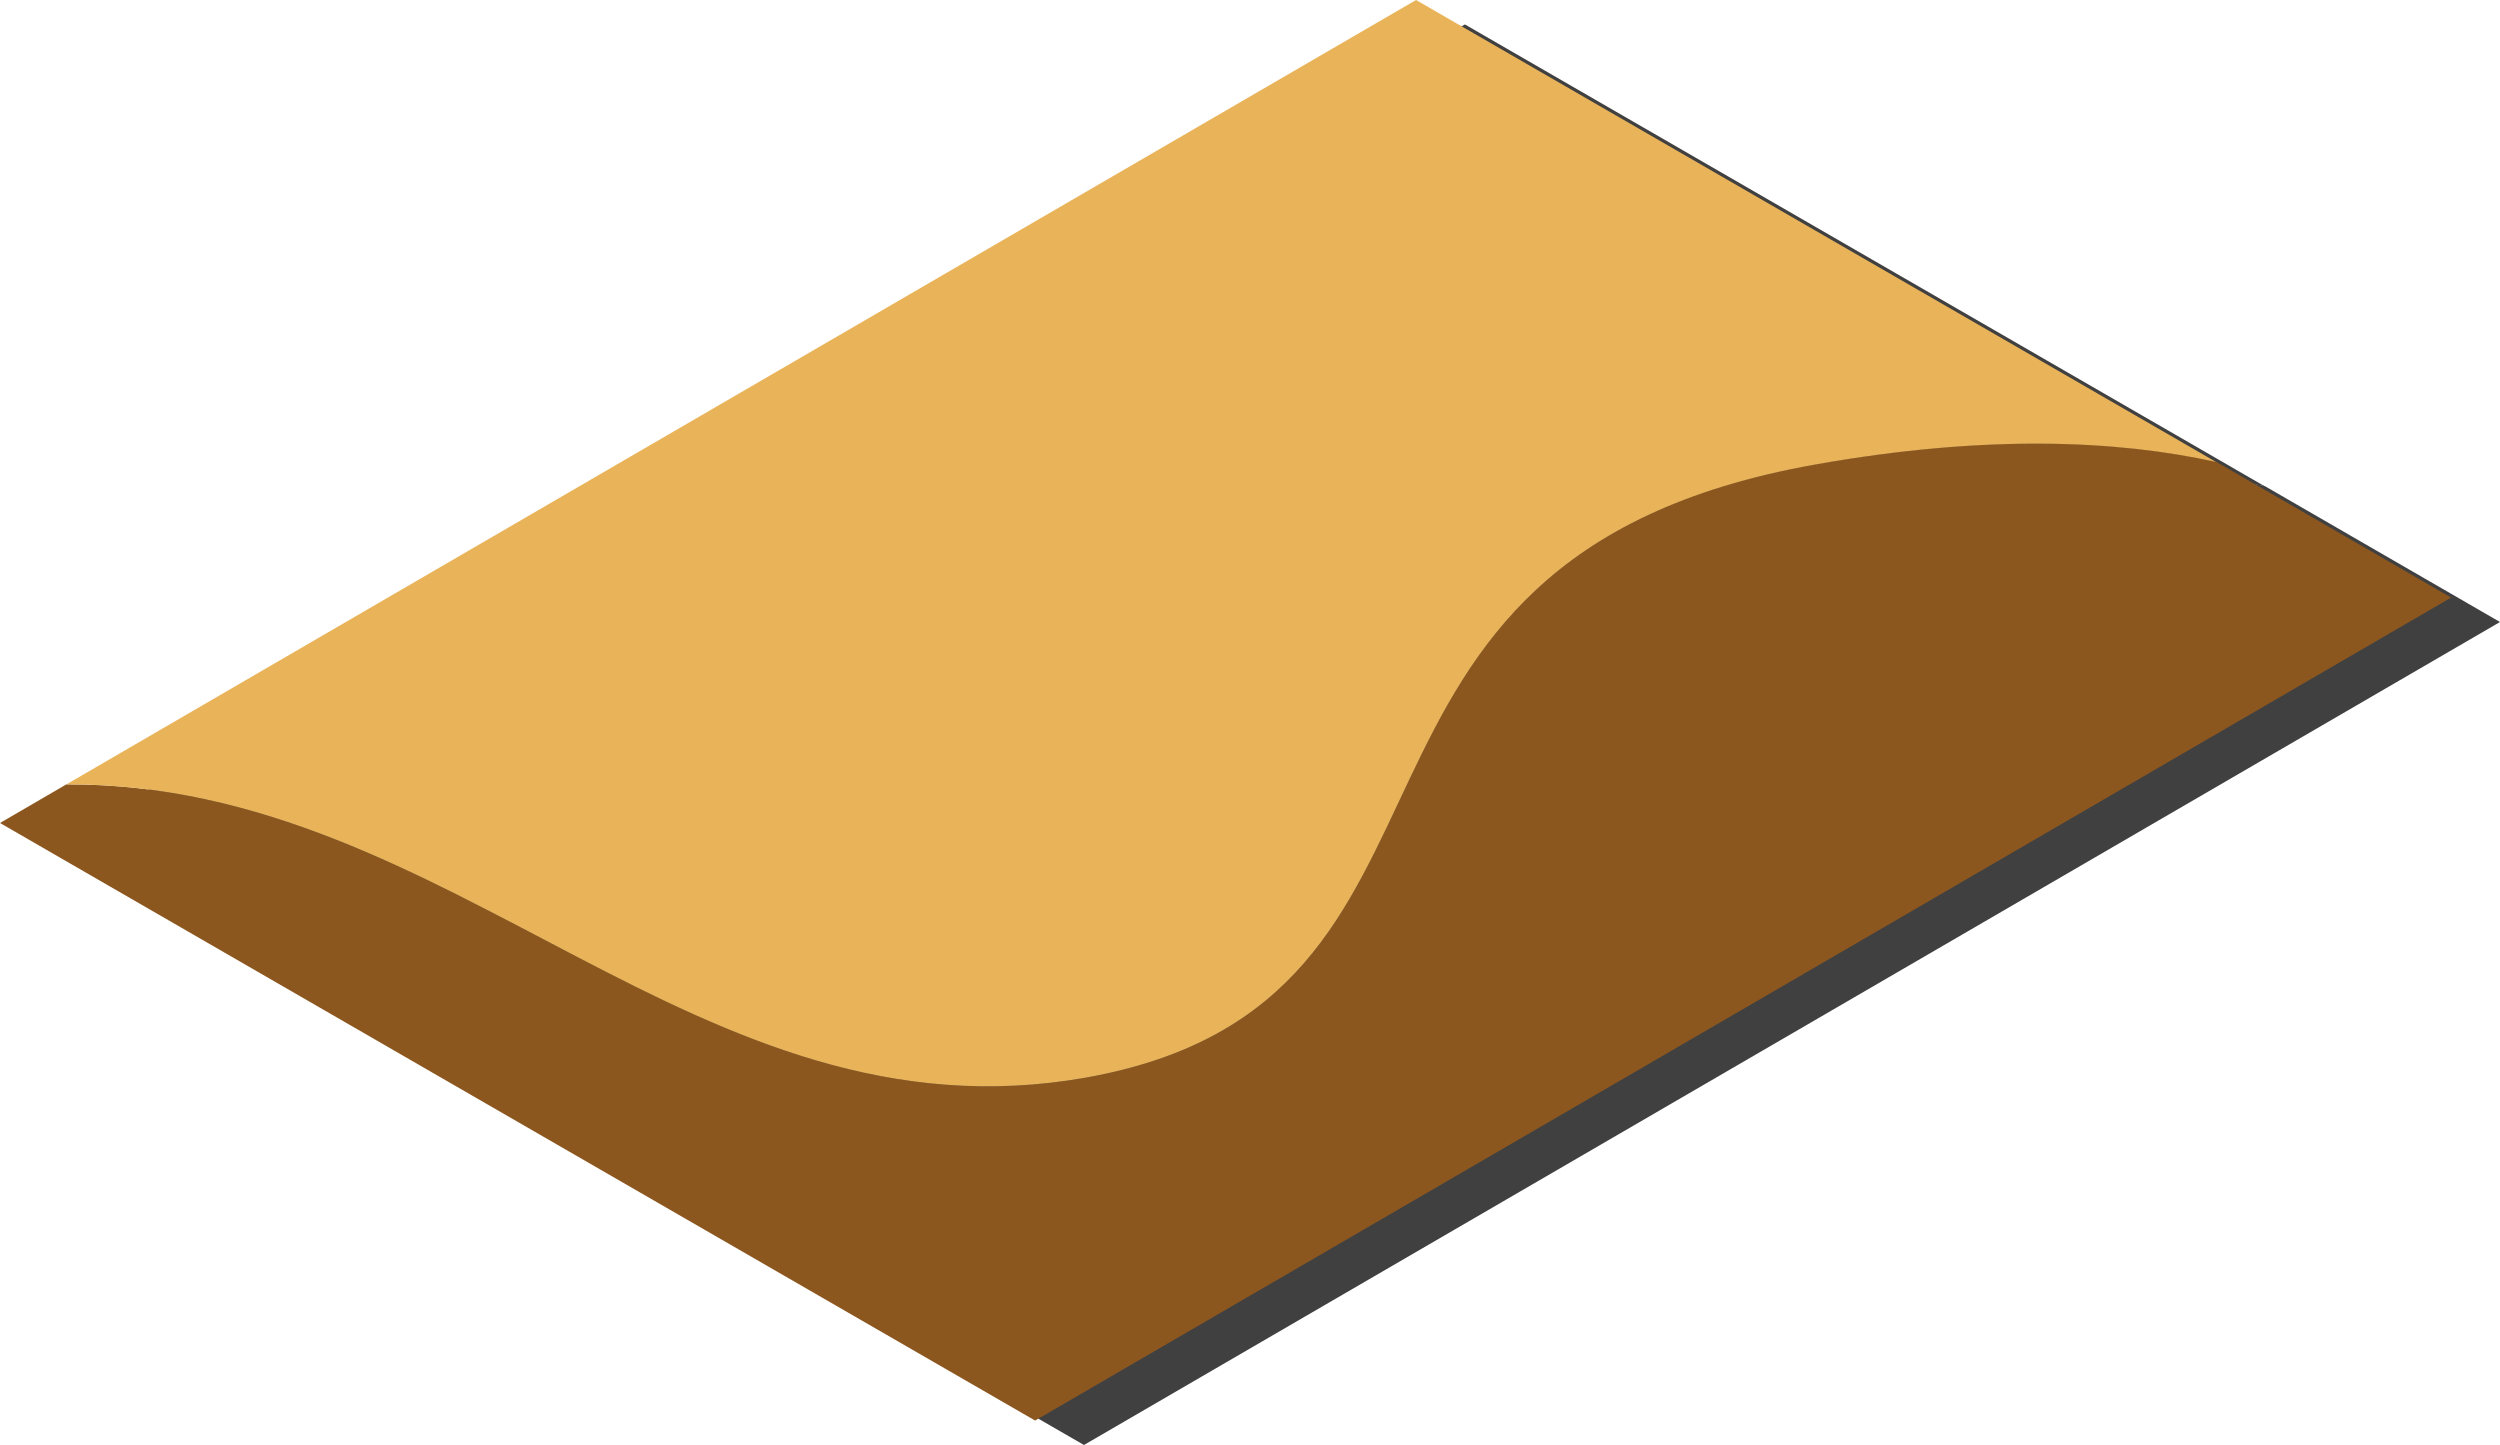 <svg xmlns="http://www.w3.org/2000/svg" viewBox="0 0 204.62 118.27"><defs><style>.cls-1{isolation:isolate;}.cls-2{opacity:0.75;mix-blend-mode:multiply;}.cls-3{fill:#8c571f;}.cls-4{fill:#e9b359;}</style></defs><title>p2_ansB</title><g class="cls-1"><g id="圖層_2" data-name="圖層 2"><g id="p2"><g class="cls-2"><path d="M204.62,50.91,88.72,118.27,4,69.36,9.43,66.2c31.84-.13,51.61,29.65,83.45,24C127.6,84,109,47.76,152.57,40c14-2.48,24.69-2,32.81-.21Z"/><path d="M185.38,39.81c-8.12-1.79-18.85-2.27-32.81.21C109,47.76,127.6,84,92.88,90.2,61,95.85,41.27,66.07,9.43,66.2L4,69.36l84.72,48.91L4,69.36,119.9,2Z"/></g><path class="cls-3" d="M200.62,48.91,84.72,116.27,0,67.36,5.43,64.2c31.84-.13,51.61,29.65,83.45,24C123.6,82,105,45.76,148.57,38c14-2.48,24.69-2,32.81-.21Z"/><path class="cls-4" d="M181.38,37.81c-8.12-1.79-18.85-2.27-32.81.21C105,45.76,123.6,82,88.88,88.2,57,93.85,37.27,64.07,5.43,64.2L0,67.36l84.72,48.91L0,67.36,115.9,0Z"/></g></g></g></svg>